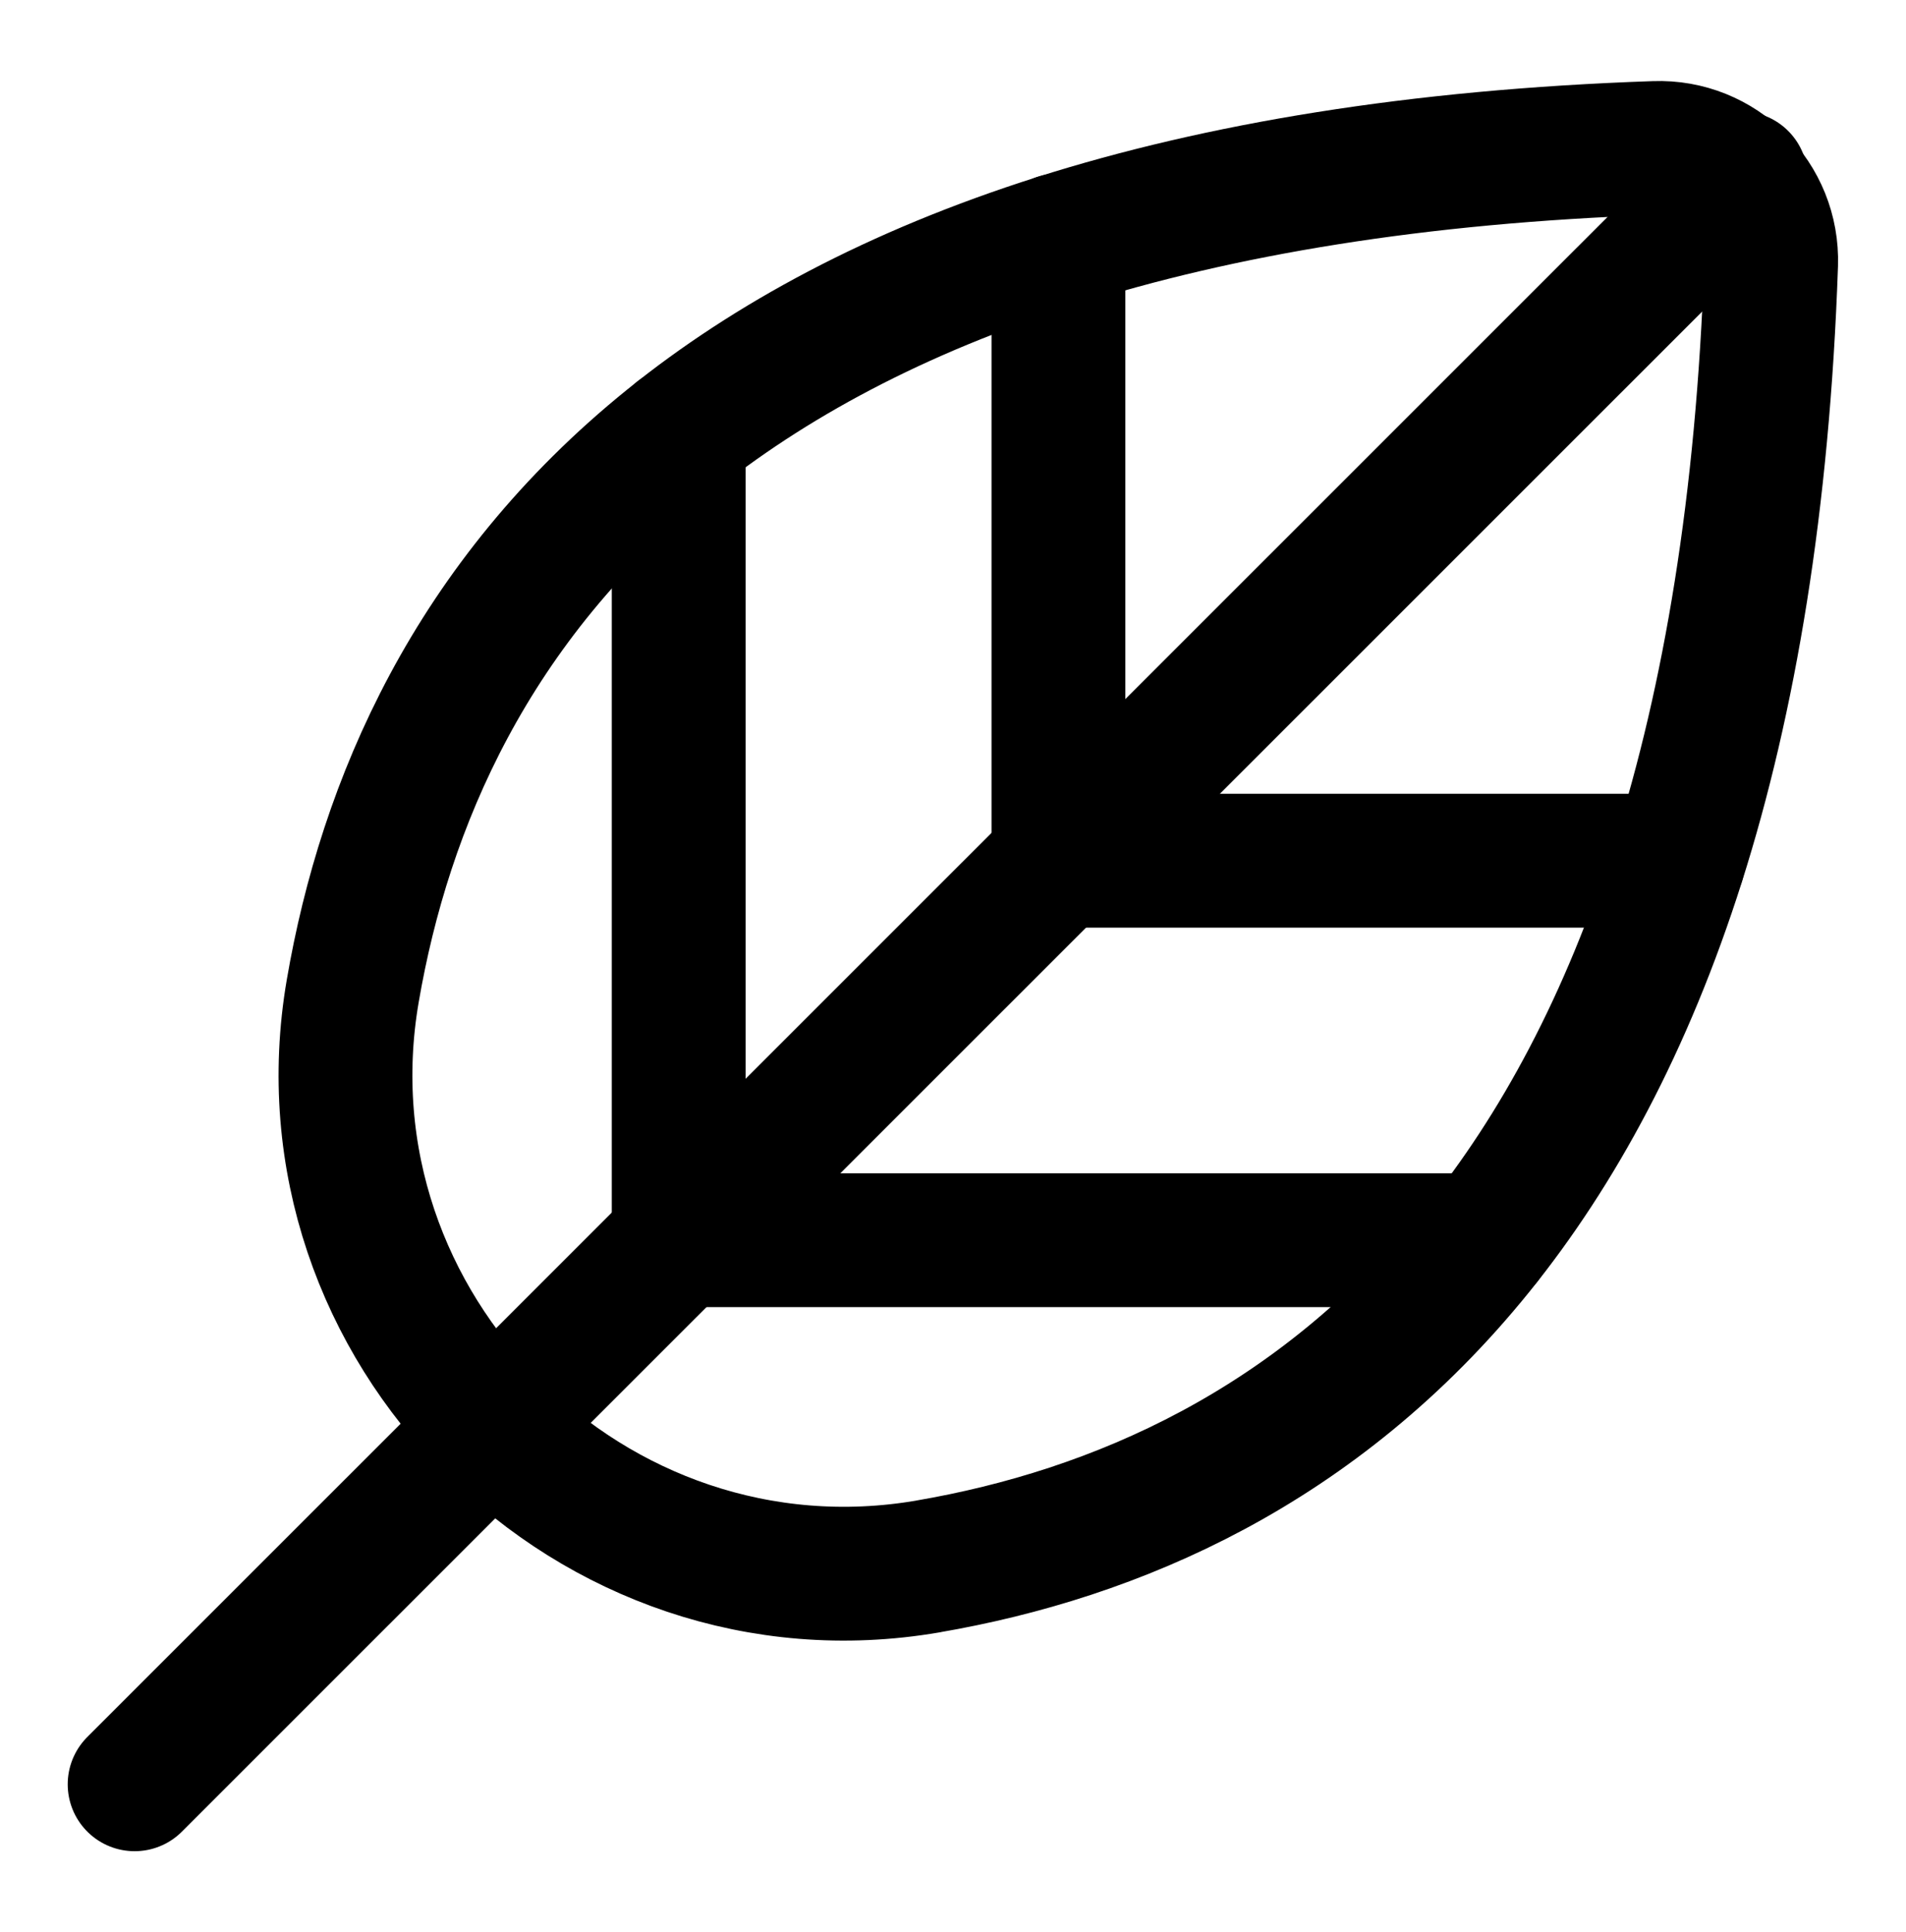 <?xml version="1.0" encoding="UTF-8"?>
<svg id="Layer_1" data-name="Layer 1" xmlns="http://www.w3.org/2000/svg" viewBox="0 0 71.22 72.19">
  <defs>
    <style>
      .cls-1 {
        fill: none;
        stroke: #000;
        stroke-linecap: round;
        stroke-linejoin: round;
        stroke-width: 5px;
      }
    </style>
  </defs>
  <line class="cls-1" x1="5.03" y1="66.67" x2="65.05" y2="6.66"/>
  <path class="cls-1" d="M34.67,58.53c13.99-2.4,30.28-12.96,31.51-48.66.08-2.44-1.91-4.43-4.34-4.34C26.13,6.75,15.58,23.04,13.18,37.03c-2.16,12.57,8.93,23.66,21.5,21.5Z"/>
  <line class="cls-1" x1="62.71" y1="32.16" x2="39.55" y2="32.16"/>
  <polyline class="cls-1" points="55.48 46.34 39.55 46.34 25.36 46.34"/>
  <line class="cls-1" x1="39.55" y1="32.16" x2="39.55" y2="8.98"/>
  <polyline class="cls-1" points="25.36 16.22 25.36 32.16 25.36 46.34"/>
</svg>